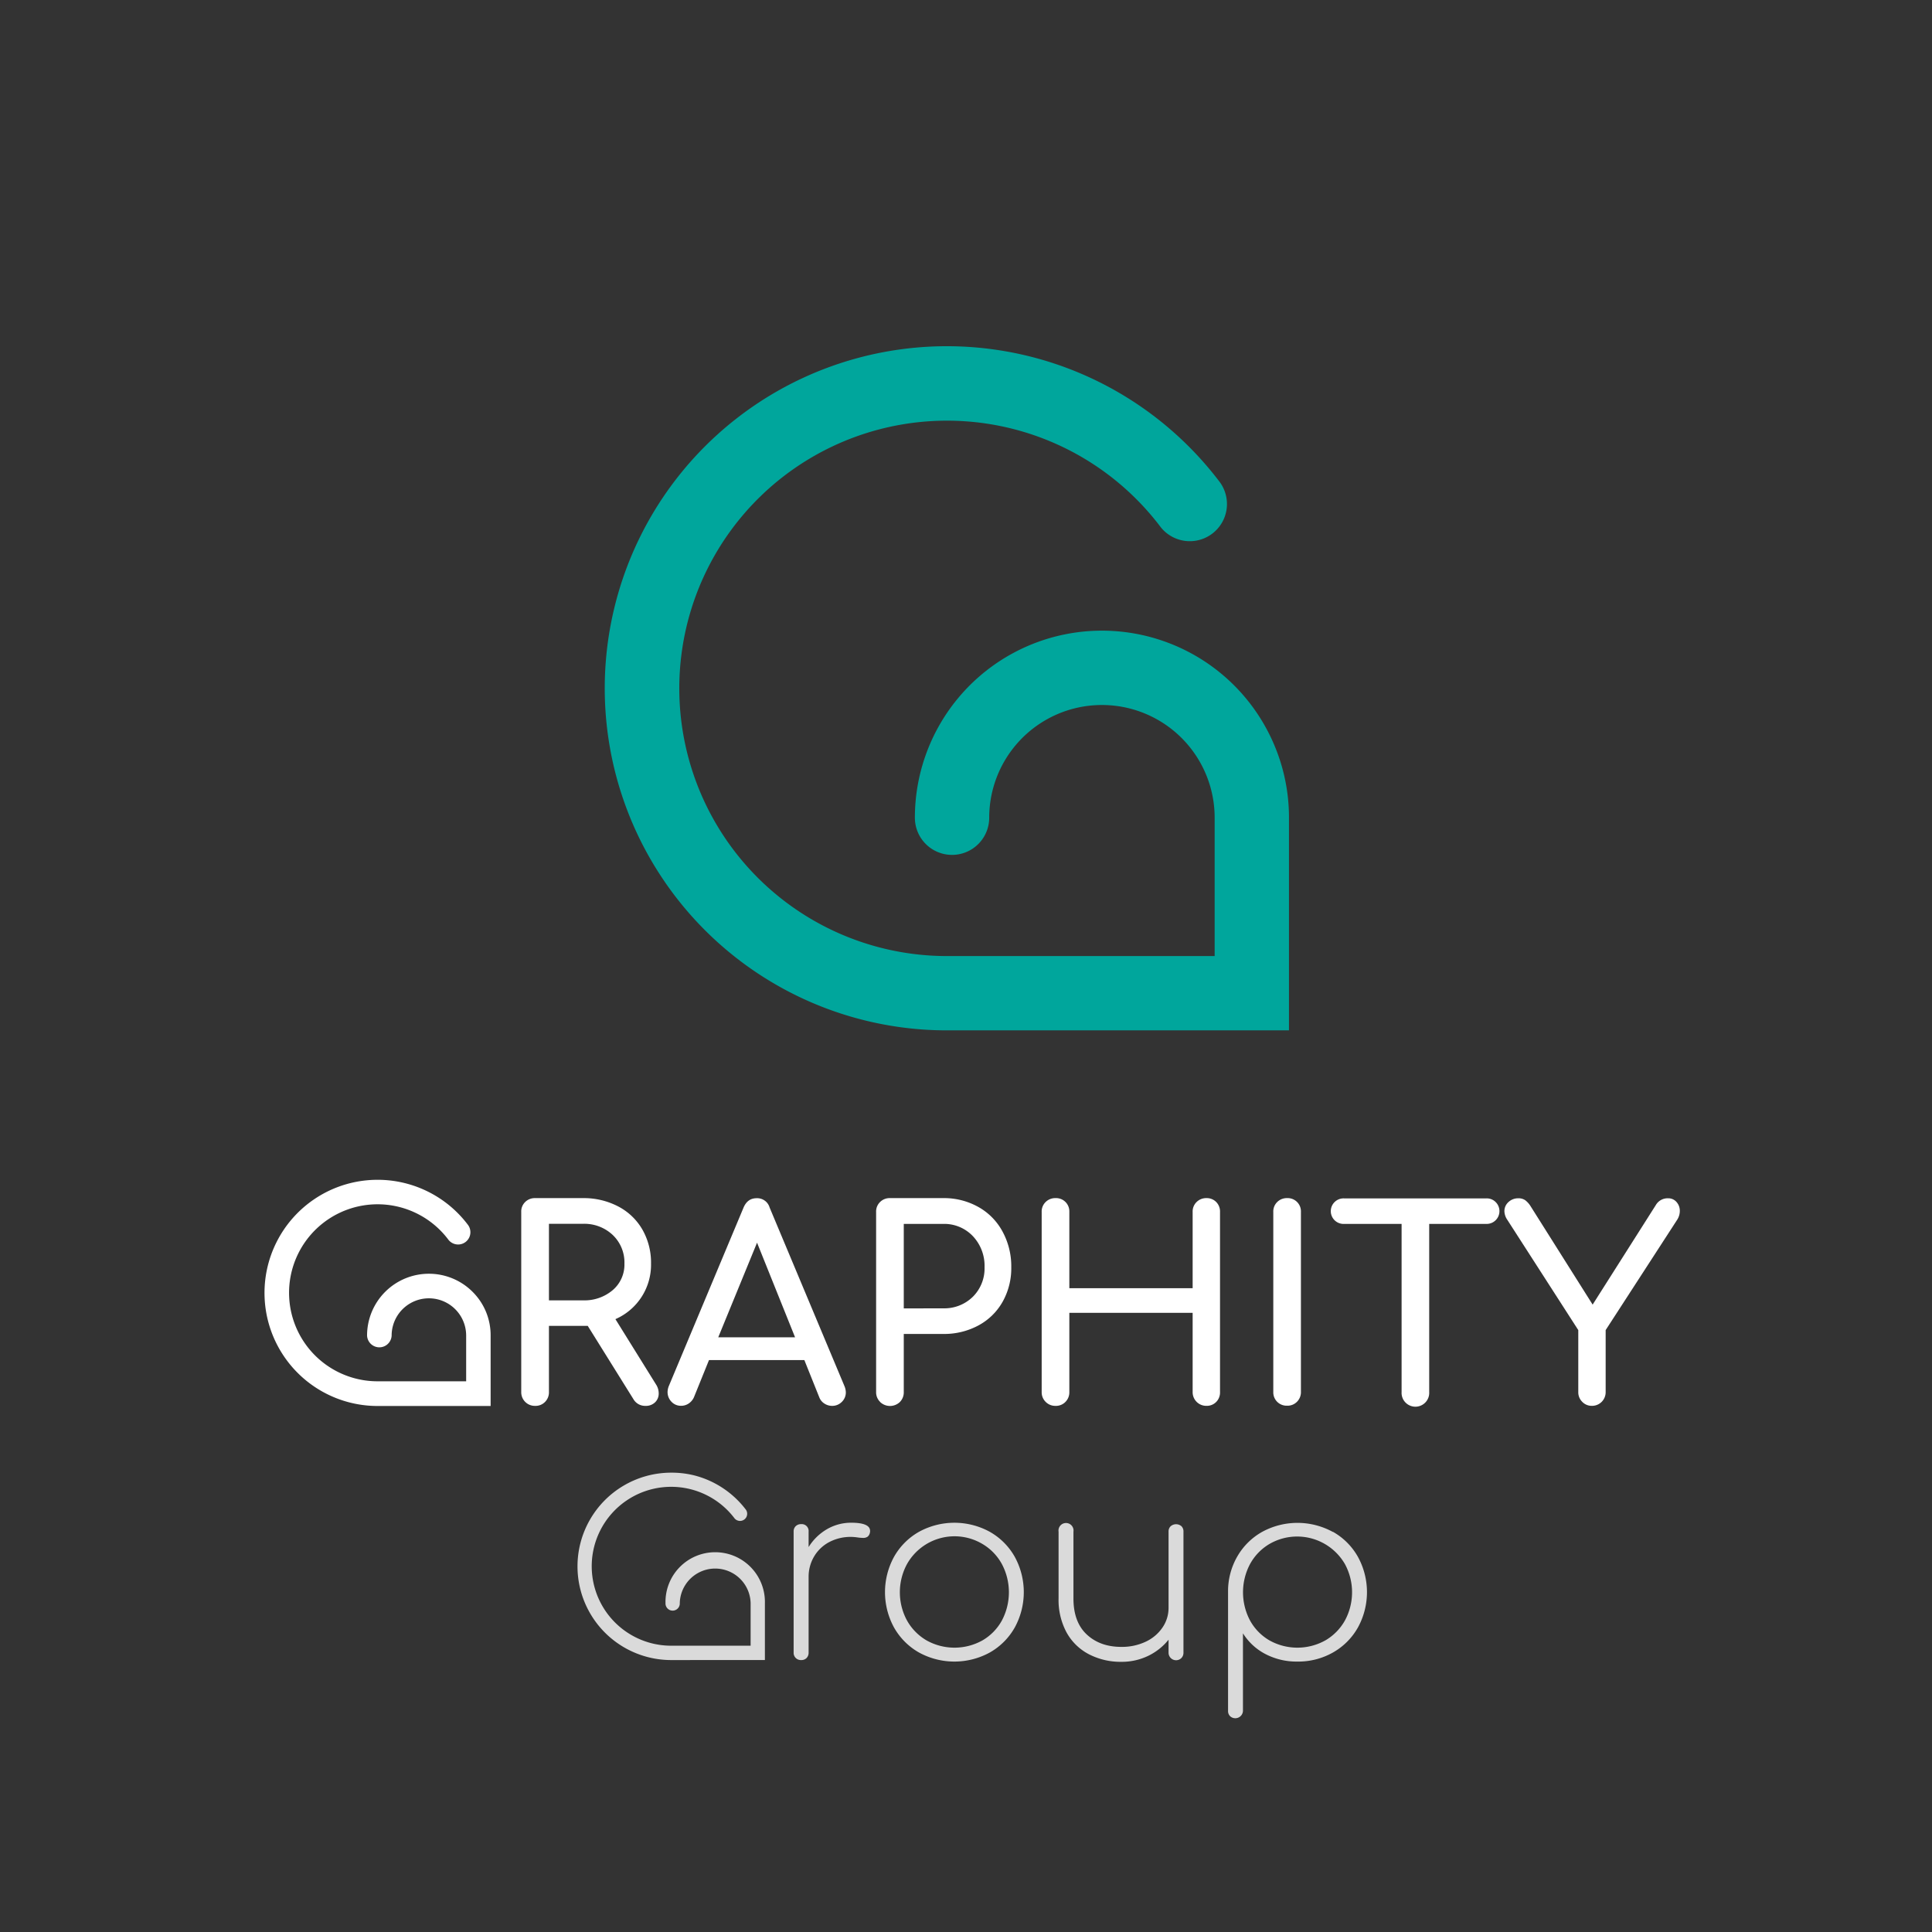 <svg id="Layer_1" data-name="Layer 1" xmlns="http://www.w3.org/2000/svg" viewBox="0 0 769.92 769.92"><rect x="0" y="0" width="769.92" height="769.92" fill="#333333" stroke="none"/><defs><style>.cls-1{fill:#00a69c;}.cls-2{fill:#fff;}.cls-3{fill:#dadada;}</style></defs><path class="cls-1" d="M507.8,296.87a74.54,74.54,0,0,0-143.21,29,14.81,14.81,0,0,0,29.62,0,44.92,44.92,0,0,1,89.84,0V381H377.38a106.68,106.68,0,1,1,85.16-170.94,14.81,14.81,0,0,0,23.62-17.86,136.69,136.69,0,0,0-47.05-39.42,136.32,136.32,0,1,0-61.73,257.83H513.67V325.88A74.09,74.09,0,0,0,507.8,296.87Z"/><path class="cls-2" d="M262.5,555.27a4.78,4.78,0,0,1-1.43,3.55,5.22,5.22,0,0,1-3.86,1.43,5.35,5.35,0,0,1-4.77-2.65l-18.22-29.23H218.76v26.37a5.39,5.39,0,0,1-1.54,3.92,5.26,5.26,0,0,1-4,1.59,5.41,5.41,0,0,1-5.5-5.51V483a5.25,5.25,0,0,1,1.58-4,5.41,5.41,0,0,1,3.92-1.54h19.07a29.61,29.61,0,0,1,14,3.28A23.79,23.79,0,0,1,256,490a26.54,26.54,0,0,1,3.44,13.56,23.63,23.63,0,0,1-14.19,22.13l16.2,26.06A6.46,6.46,0,0,1,262.5,555.27ZM232.32,518.2a17.35,17.35,0,0,0,11.86-4.08,13.33,13.33,0,0,0,4.66-10.53,15.08,15.08,0,0,0-4.66-11.44,16.47,16.47,0,0,0-11.86-4.45H218.76v30.5Z"/><path class="cls-2" d="M337.07,554.85a5.2,5.2,0,0,1-1.59,3.81,5.33,5.33,0,0,1-3.92,1.59,5.57,5.57,0,0,1-3-.9,5.09,5.09,0,0,1-2.06-2.49L320.54,542h-38l-6,14.83a5.86,5.86,0,0,1-2.11,2.49,5.34,5.34,0,0,1-3,.9,5.11,5.11,0,0,1-3.87-1.64,5.49,5.49,0,0,1-1.53-3.87,6.77,6.77,0,0,1,.53-2.43l29.76-71.07q1.59-3.71,5.19-3.71a5.15,5.15,0,0,1,5.19,3.71l29.87,71.28A6.79,6.79,0,0,1,337.07,554.85Zm-20.23-21.93-15.15-37.7-15.46,37.7Z"/><path class="cls-2" d="M350.73,558.66a5.32,5.32,0,0,1-1.59-3.92V483a5.26,5.26,0,0,1,1.59-4,5.39,5.39,0,0,1,3.92-1.54h21.18a27.93,27.93,0,0,1,14,3.5,24.48,24.48,0,0,1,9.64,9.74A28.89,28.89,0,0,1,403,505a27.23,27.23,0,0,1-3.45,13.77,24.17,24.17,0,0,1-9.64,9.43,28.72,28.72,0,0,1-14,3.39H360.16v23.19a5.43,5.43,0,0,1-1.54,3.92,5.69,5.69,0,0,1-7.89,0Zm25.1-37.28a16.18,16.18,0,0,0,11.86-4.61A15.87,15.87,0,0,0,392.35,505a17.19,17.19,0,0,0-4.66-12.39,15.7,15.7,0,0,0-11.86-4.87H360.16v33.68Z"/><path class="cls-2" d="M416.71,558.66a5.32,5.32,0,0,1-1.59-3.92V483a5.26,5.26,0,0,1,1.59-4,5.41,5.41,0,0,1,3.92-1.54,5.28,5.28,0,0,1,5.51,5.51v30.4h49.14V483a5.26,5.26,0,0,1,1.59-4,5.41,5.41,0,0,1,3.92-1.54,5.25,5.25,0,0,1,3.87,1.54,5.37,5.37,0,0,1,1.53,4v71.7a5.37,5.37,0,0,1-1.53,4,5.25,5.25,0,0,1-3.87,1.54,5.43,5.43,0,0,1-5.51-5.51V523.18H426.14v31.56a5.39,5.39,0,0,1-1.54,3.92,5.26,5.26,0,0,1-4,1.59A5.33,5.33,0,0,1,416.71,558.66Z"/><path class="cls-2" d="M509,558.66a5.31,5.31,0,0,1-1.58-3.92V483a5.25,5.25,0,0,1,1.58-4,5.41,5.41,0,0,1,3.92-1.54,5.28,5.28,0,0,1,5.51,5.51v71.7a5.39,5.39,0,0,1-1.54,3.92,5.26,5.26,0,0,1-4,1.59A5.33,5.33,0,0,1,509,558.66Z"/><path class="cls-2" d="M596,479a5.09,5.09,0,0,1-3.65,8.74H569.55v67a5.51,5.51,0,1,1-11,0v-67H535.65a5.09,5.09,0,1,1,0-10.17h56.67A5,5,0,0,1,596,479Z"/><path class="cls-2" d="M668.1,479a5.23,5.23,0,0,1,1.32,3.6,6.47,6.47,0,0,1-1.06,3.5l-28.49,43.95v24.68a5.43,5.43,0,0,1-5.5,5.51,5.2,5.2,0,0,1-3.82-1.59,5.32,5.32,0,0,1-1.59-3.92V530.06l-28.28-43.95a6.35,6.35,0,0,1-1.16-3.39,4.81,4.81,0,0,1,1.64-3.71,5.61,5.61,0,0,1,3.87-1.48,4.73,4.73,0,0,1,2.75.74,8.76,8.76,0,0,1,2.12,2.33l24.78,39.3,25.21-39.72a5.43,5.43,0,0,1,4.87-2.65A4.31,4.31,0,0,1,668.1,479Z"/><path class="cls-2" d="M193.62,522.65a24.45,24.45,0,0,0-5.27-7.83,24.58,24.58,0,0,0-17.43-7.22,24.63,24.63,0,0,0-24.64,24.64,4.9,4.9,0,0,0,9.79,0,14.85,14.85,0,0,1,29.7,0v18.22H150.51A35.27,35.27,0,1,1,178.66,494a4.89,4.89,0,1,0,7.81-5.9,45.07,45.07,0,1,0-36,72.2h45.05v-28A24.42,24.42,0,0,0,193.62,522.65Z"/><path class="cls-3" d="M346.74,610.1a2.45,2.45,0,0,1-.1.79,2.57,2.57,0,0,1-.94,1.53,3,3,0,0,1-1.73.45,18.09,18.09,0,0,1-2.32-.2,18.73,18.73,0,0,0-2.43-.2,18.3,18.3,0,0,0-8.8,2.08,15.32,15.32,0,0,0-6,5.74,15.78,15.78,0,0,0-2.18,8.21v30.09a3,3,0,0,1-.79,2.12,2.85,2.85,0,0,1-2.18.84,2.87,2.87,0,0,1-3-3v-48.2a2.84,2.84,0,0,1,.84-2.17,3,3,0,0,1,2.13-.8,2.75,2.75,0,0,1,3,3v6.14a21.14,21.14,0,0,1,7.32-7.13,19.1,19.1,0,0,1,9.7-2.57Q346.74,606.83,346.74,610.1Z"/><path class="cls-3" d="M366.23,658.54a26.24,26.24,0,0,1-9.94-9.95,29.34,29.34,0,0,1,0-28.2,26.24,26.24,0,0,1,9.94-9.95,29.36,29.36,0,0,1,28.21,0,26.24,26.24,0,0,1,9.94,9.95,29.34,29.34,0,0,1,0,28.2,26.24,26.24,0,0,1-9.94,9.95,29.36,29.36,0,0,1-28.21,0Zm25.24-4.8a20.67,20.67,0,0,0,7.77-7.92,24,24,0,0,0,0-22.56,20.94,20.94,0,0,0-7.77-8,21.74,21.74,0,0,0-30,8,23.6,23.6,0,0,0,0,22.56,21.08,21.08,0,0,0,7.82,7.92,22.84,22.84,0,0,0,22.17,0Z"/><path class="cls-3" d="M470.83,608.22a2.92,2.92,0,0,1,.79,2.17v48.2a3,3,0,0,1-.79,2.12,3,3,0,0,1-5.15-2.12v-5.15a23.51,23.51,0,0,1-8.21,6.48,24.16,24.16,0,0,1-10.59,2.33,27.48,27.48,0,0,1-12.91-3,21.48,21.48,0,0,1-8.91-8.66A27.26,27.26,0,0,1,421.85,637V610.39a3,3,0,1,1,5.93,0V637q0,9.4,5.3,14.35t13.8,4.95a22.15,22.15,0,0,0,9.55-2,16.54,16.54,0,0,0,6.78-5.64,13.78,13.78,0,0,0,2.47-8V610.39a2.84,2.84,0,0,1,.84-2.17,3.3,3.3,0,0,1,4.31,0Z"/><path class="cls-3" d="M531.19,610.44a26.17,26.17,0,0,1,9.94,9.95,29.27,29.27,0,0,1,0,28.2,26.17,26.17,0,0,1-9.94,9.95A28,28,0,0,1,517,662.15a26.75,26.75,0,0,1-12.72-3,23.09,23.09,0,0,1-8.95-8.26v30.87a3.05,3.05,0,0,1-5.1,2.18,2.86,2.86,0,0,1-.84-2.18V634a27.66,27.66,0,0,1,3.76-13.86,26.14,26.14,0,0,1,9.95-9.74,29.37,29.37,0,0,1,28.05.09Zm-3.07,43.3a21.08,21.08,0,0,0,7.82-7.92,23.6,23.6,0,0,0,0-22.56,22,22,0,0,0-30-8,20.94,20.94,0,0,0-7.77,8,24,24,0,0,0,0,22.56,20.67,20.67,0,0,0,7.77,7.92,22.82,22.82,0,0,0,22.16,0Z"/><path class="cls-3" d="M267.48,661.55a37.34,37.34,0,1,1,0-74.68,37.42,37.42,0,0,1,8.83,1,36.88,36.88,0,0,1,8.08,3,37.56,37.56,0,0,1,12.89,10.8,2.85,2.85,0,0,1-4.54,3.43,31.66,31.66,0,1,0-25.26,50.73h31.65v-17a14.12,14.12,0,0,0-28.23,0,2.85,2.85,0,1,1-5.69,0,19.81,19.81,0,1,1,39.61,0v22.7Z"/></svg>